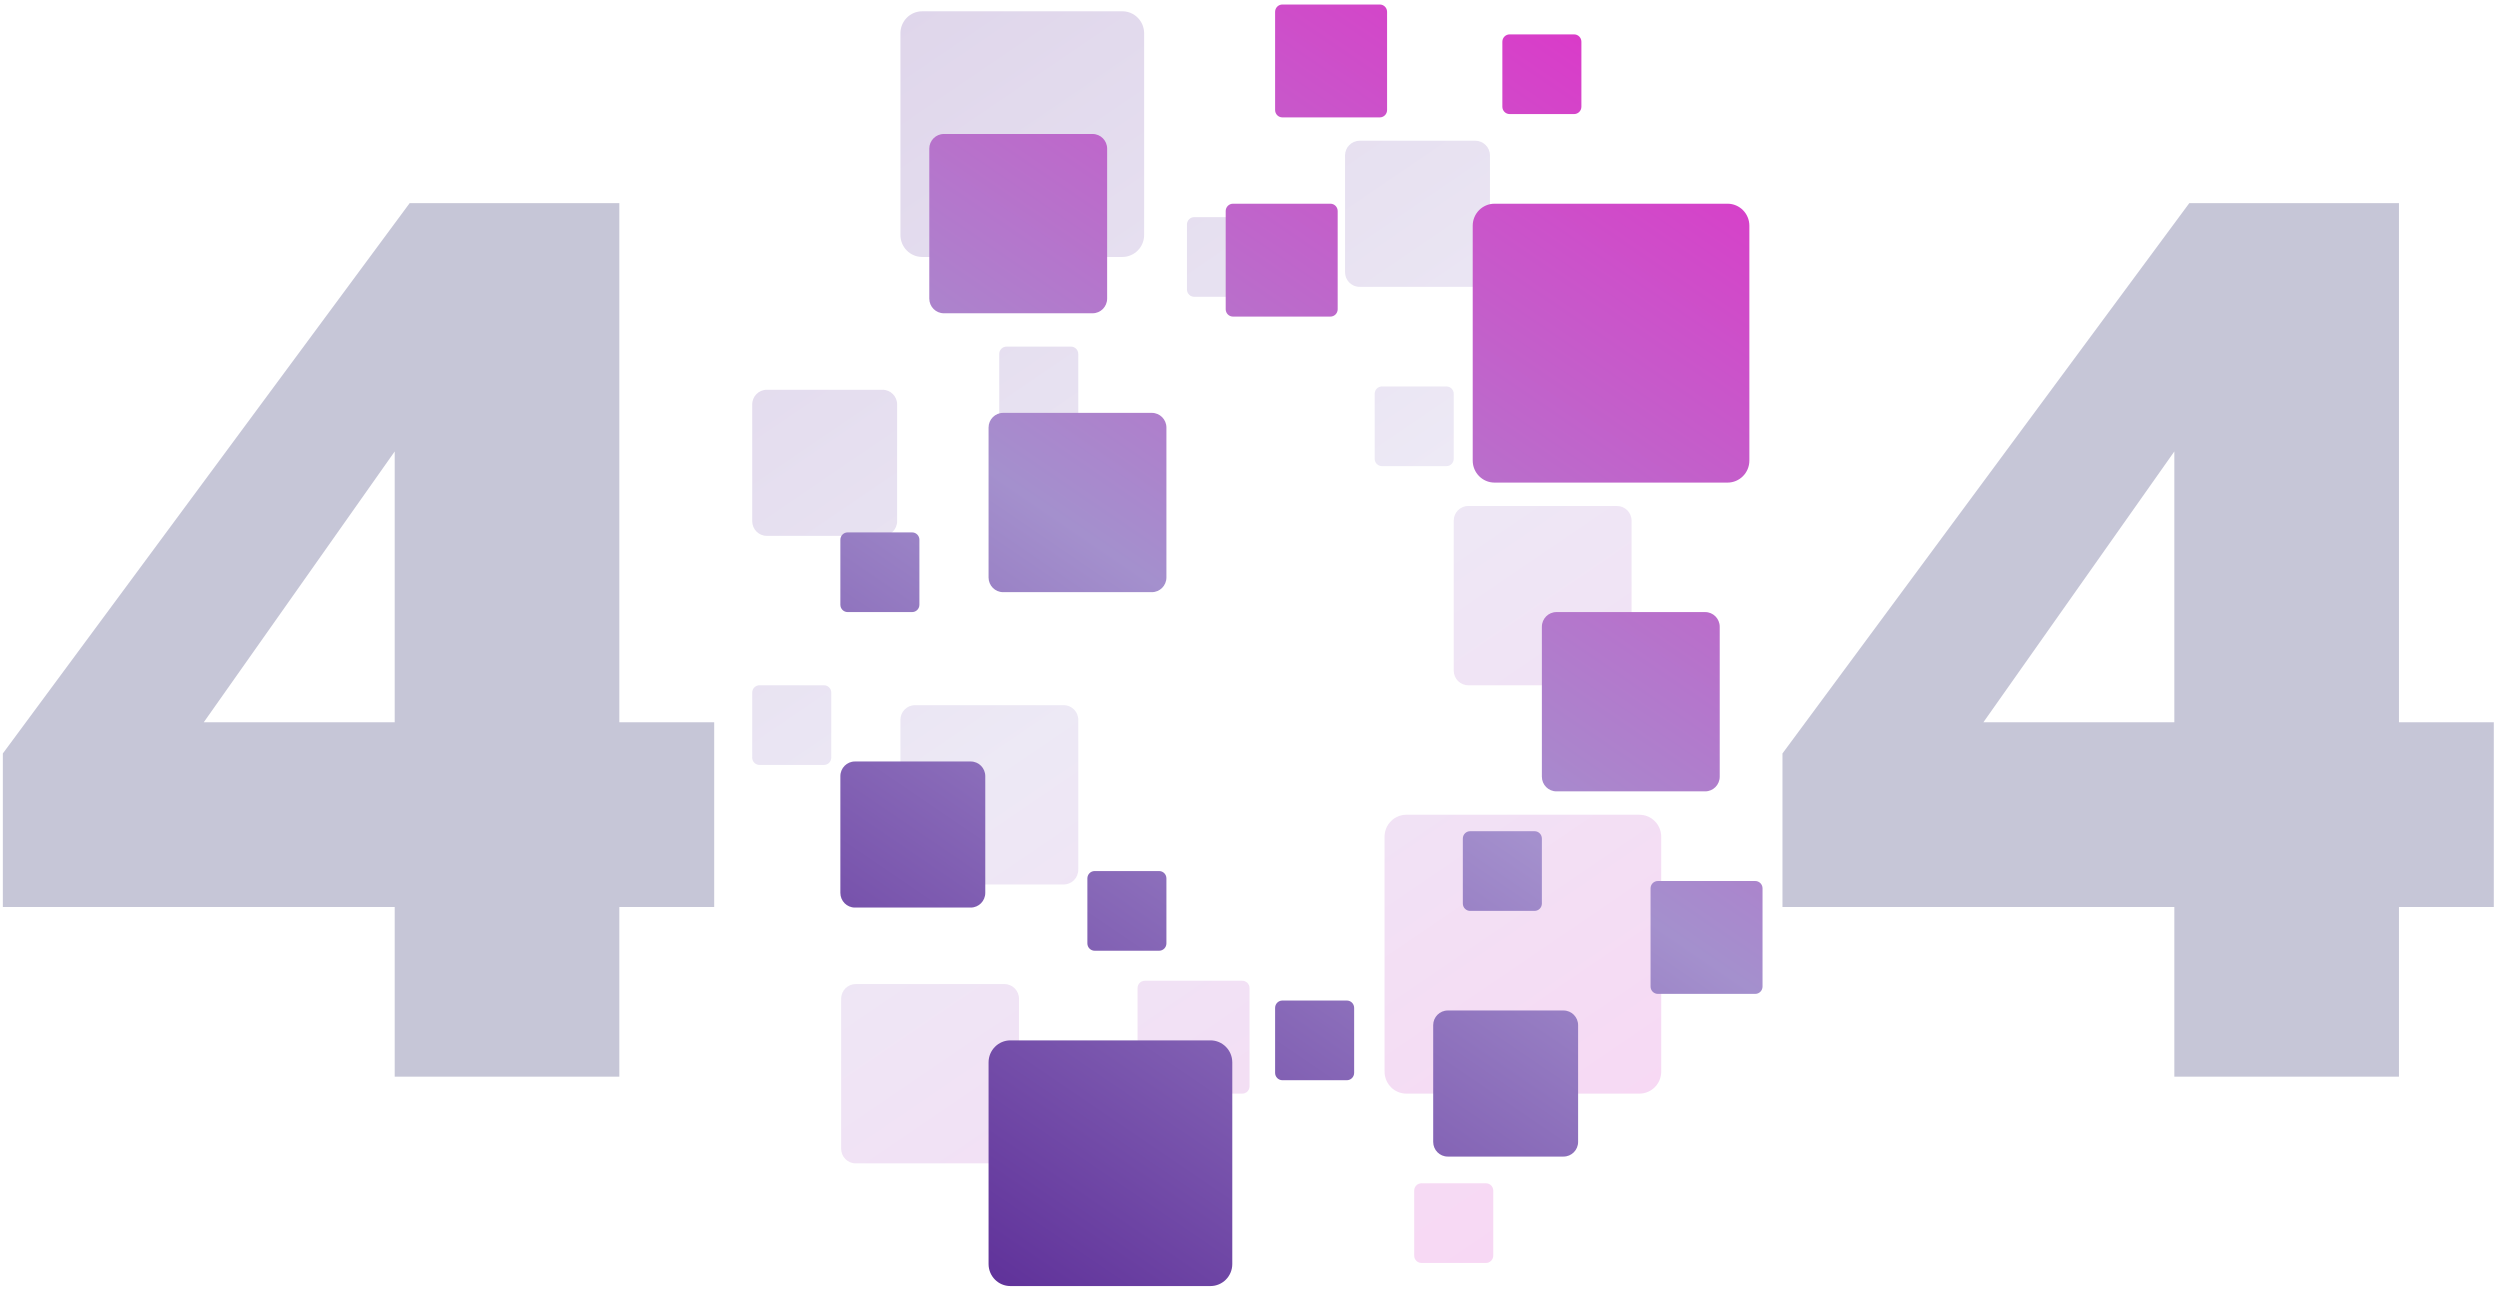 <svg width="339" height="175" viewBox="0 0 339 175" fill="none" xmlns="http://www.w3.org/2000/svg">
    <path d="M53.522 122.985H0.385V102.17L55.552 27.542H83.982V97.94H96.844V122.985H83.982V146H53.522V122.985ZM53.522 97.94V61.218L27.63 97.94H53.522ZM294.839 122.985H241.702V102.17L296.87 27.542H325.3V97.94H338.161V122.985H325.3V146H294.839V122.985ZM294.839 97.94V61.218L268.948 97.94H294.839Z" fill="#C6C6D7"/>
    <g opacity="0.2">
        <path d="M187.746 145.312C187.746 146.96 189.072 148.296 190.707 148.296H222.3C223.935 148.296 225.261 146.96 225.261 145.312V113.464C225.261 111.816 223.935 110.479 222.3 110.479H190.707C189.072 110.479 187.746 111.816 187.746 113.464V145.312Z" fill="url(#paint0_linear)"/>
        <path d="M186.407 62.213C186.407 62.763 186.849 63.208 187.394 63.208H196.138C196.683 63.208 197.125 62.763 197.125 62.213V53.398C197.125 52.849 196.683 52.403 196.138 52.403H187.394C186.849 52.403 186.407 52.849 186.407 53.398V62.213Z" fill="url(#paint1_linear)"/>
        <path d="M135.495 56.811C135.495 57.36 135.937 57.806 136.482 57.806H145.226C145.771 57.806 146.213 57.36 146.213 56.811V47.996C146.213 47.446 145.771 47.001 145.226 47.001H136.482C135.937 47.001 135.495 47.446 135.495 47.996V56.811Z" fill="url(#paint2_linear)"/>
        <path d="M102 102.731C102 103.281 102.442 103.726 102.987 103.726H111.731C112.276 103.726 112.718 103.281 112.718 102.731V93.916C112.718 93.367 112.276 92.921 111.731 92.921H102.987C102.442 92.921 102 93.367 102 93.916V102.731Z" fill="url(#paint3_linear)"/>
        <path d="M191.766 170.262C191.766 170.811 192.208 171.257 192.753 171.257H201.497C202.042 171.257 202.484 170.811 202.484 170.262V161.447C202.484 160.897 202.042 160.452 201.497 160.452H192.753C192.208 160.452 191.766 160.897 191.766 161.447V170.262Z" fill="url(#paint4_linear)"/>
        <path d="M160.951 39.253C160.951 39.802 161.393 40.248 161.938 40.248H170.682C171.227 40.248 171.669 39.802 171.669 39.253V30.438C171.669 29.888 171.227 29.443 170.682 29.443H161.938C161.393 29.443 160.951 29.888 160.951 30.438V39.253Z" fill="url(#paint5_linear)"/>
        <path d="M122.097 31.86C122.097 33.509 123.422 34.845 125.058 34.845H152.184C153.819 34.845 155.145 33.509 155.145 31.86V4.515C155.145 2.866 153.819 1.53 152.184 1.53H125.058C123.422 1.53 122.097 2.866 122.097 4.515V31.86Z" fill="url(#paint6_linear)"/>
        <path d="M114.058 155.761C114.058 156.86 114.942 157.751 116.032 157.751H136.201C137.291 157.751 138.175 156.86 138.175 155.761V135.43C138.175 134.331 137.291 133.44 136.201 133.44H116.032C114.942 133.44 114.058 134.331 114.058 135.43V155.761Z" fill="url(#paint7_linear)"/>
        <path d="M122.097 117.944C122.097 119.043 122.981 119.934 124.071 119.934H144.239C145.329 119.934 146.213 119.043 146.213 117.944V97.612C146.213 96.513 145.329 95.623 144.239 95.623H124.071C122.981 95.623 122.097 96.513 122.097 97.612V117.944Z" fill="url(#paint8_linear)"/>
        <path d="M197.125 90.932C197.125 92.031 198.009 92.921 199.099 92.921H219.267C220.357 92.921 221.241 92.031 221.241 90.932V70.6C221.241 69.501 220.357 68.611 219.267 68.611H199.099C198.009 68.611 197.125 69.501 197.125 70.6V90.932Z" fill="url(#paint9_linear)"/>
        <path d="M182.387 36.907C182.387 38.006 183.271 38.897 184.361 38.897H200.064C201.154 38.897 202.038 38.006 202.038 36.907V21.078C202.038 19.979 201.154 19.088 200.064 19.088H184.361C183.271 19.088 182.387 19.979 182.387 21.078V36.907Z" fill="url(#paint10_linear)"/>
        <path d="M102 70.672C102 71.771 102.884 72.662 103.974 72.662H119.676C120.767 72.662 121.65 71.771 121.65 70.672V54.843C121.65 53.744 120.767 52.853 119.676 52.853H103.974C102.884 52.853 102 53.744 102 54.843V70.672Z" fill="url(#paint11_linear)"/>
        <path d="M154.252 147.302C154.252 147.851 154.694 148.296 155.239 148.296H168.449C168.994 148.296 169.436 147.851 169.436 147.302V133.984C169.436 133.435 168.994 132.99 168.449 132.99H155.239C154.694 132.99 154.252 133.435 154.252 133.984V147.302Z" fill="url(#paint12_linear)"/>
        <path d="M211.863 55.46C211.863 56.01 212.305 56.455 212.85 56.455H226.06C226.605 56.455 227.047 56.01 227.047 55.46V42.143C227.047 41.593 226.605 41.148 226.06 41.148H212.85C212.305 41.148 211.863 41.593 211.863 42.143V55.46Z" fill="url(#paint13_linear)"/>
    </g>
    <path d="M199.7 30.608C199.7 28.959 201.025 27.623 202.66 27.623H234.253C235.888 27.623 237.214 28.959 237.214 30.608V62.455C237.214 64.104 235.888 65.44 234.253 65.44H202.66C201.025 65.44 199.7 64.104 199.7 62.455V30.608Z" fill="url(#paint14_linear)"/>
    <path d="M198.36 113.706C198.36 113.157 198.802 112.711 199.347 112.711H208.091C208.636 112.711 209.078 113.157 209.078 113.706V122.521C209.078 123.071 208.636 123.516 208.091 123.516H199.347C198.802 123.516 198.36 123.071 198.36 122.521V113.706Z" fill="url(#paint15_linear)"/>
    <path d="M147.448 119.109C147.448 118.559 147.89 118.114 148.435 118.114H157.179C157.724 118.114 158.166 118.559 158.166 119.109V127.924C158.166 128.473 157.724 128.919 157.179 128.919H148.435C147.89 128.919 147.448 128.473 147.448 127.924V119.109Z" fill="url(#paint16_linear)"/>
    <path d="M113.953 73.188C113.953 72.639 114.395 72.193 114.94 72.193H123.684C124.229 72.193 124.671 72.639 124.671 73.188V82.003C124.671 82.553 124.229 82.998 123.684 82.998H114.94C114.395 82.998 113.953 82.553 113.953 82.003V73.188Z" fill="url(#paint17_linear)"/>
    <path d="M203.719 5.658C203.719 5.108 204.161 4.663 204.706 4.663H213.45C213.995 4.663 214.437 5.108 214.437 5.658V14.473C214.437 15.022 213.995 15.468 213.45 15.468H204.706C204.161 15.468 203.719 15.022 203.719 14.473V5.658Z" fill="url(#paint18_linear)"/>
    <path d="M172.904 136.667C172.904 136.117 173.346 135.672 173.891 135.672H182.635C183.18 135.672 183.622 136.117 183.622 136.667V145.482C183.622 146.031 183.18 146.477 182.635 146.477H173.891C173.346 146.477 172.904 146.031 172.904 145.482V136.667Z" fill="url(#paint19_linear)"/>
    <path d="M134.05 144.059C134.05 142.411 135.375 141.074 137.011 141.074H164.137C165.772 141.074 167.098 142.411 167.098 144.059V171.405C167.098 173.053 165.772 174.389 164.137 174.389H137.011C135.375 174.389 134.05 173.053 134.05 171.405V144.059Z" fill="url(#paint20_linear)"/>
    <path d="M126.011 20.159C126.011 19.06 126.895 18.169 127.985 18.169H148.154C149.244 18.169 150.128 19.06 150.128 20.159V40.49C150.128 41.589 149.244 42.48 148.154 42.48H127.985C126.895 42.48 126.011 41.589 126.011 40.49V20.159Z" fill="url(#paint21_linear)"/>
    <path d="M134.05 57.976C134.05 56.877 134.934 55.986 136.024 55.986H156.192C157.282 55.986 158.166 56.877 158.166 57.976V78.307C158.166 79.406 157.282 80.297 156.192 80.297H136.024C134.934 80.297 134.05 79.406 134.05 78.307V57.976Z" fill="url(#paint22_linear)"/>
    <path d="M209.078 84.988C209.078 83.889 209.962 82.998 211.052 82.998H231.22C232.31 82.998 233.194 83.889 233.194 84.988V105.319C233.194 106.418 232.31 107.309 231.22 107.309H211.052C209.962 107.309 209.078 106.418 209.078 105.319V84.988Z" fill="url(#paint23_linear)"/>
    <path d="M194.34 139.012C194.34 137.913 195.224 137.022 196.314 137.022H212.017C213.107 137.022 213.991 137.913 213.991 139.012V154.842C213.991 155.941 213.107 156.831 212.017 156.831H196.314C195.224 156.831 194.34 155.941 194.34 154.842V139.012Z" fill="url(#paint24_linear)"/>
    <path d="M113.953 105.247C113.953 104.148 114.837 103.257 115.927 103.257H131.629C132.72 103.257 133.603 104.148 133.603 105.247V121.076C133.603 122.175 132.72 123.066 131.629 123.066H115.927C114.837 123.066 113.953 122.175 113.953 121.076V105.247Z" fill="url(#paint25_linear)"/>
    <path d="M166.205 28.618C166.205 28.069 166.647 27.623 167.192 27.623H180.402C180.947 27.623 181.389 28.069 181.389 28.618V41.935C181.389 42.484 180.947 42.93 180.402 42.93H167.192C166.647 42.93 166.205 42.484 166.205 41.935V28.618Z" fill="url(#paint26_linear)"/>
    <path d="M172.904 1.606C172.904 1.056 173.346 0.611 173.891 0.611H187.101C187.646 0.611 188.088 1.056 188.088 1.606V14.923C188.088 15.472 187.646 15.918 187.101 15.918H173.891C173.346 15.918 172.904 15.472 172.904 14.923V1.606Z" fill="url(#paint27_linear)"/>
    <path d="M223.816 120.459C223.816 119.91 224.258 119.465 224.803 119.465H238.013C238.558 119.465 239 119.91 239 120.459V133.777C239 134.326 238.558 134.771 238.013 134.771H224.803C224.258 134.771 223.816 134.326 223.816 133.777V120.459Z" fill="url(#paint28_linear)"/>
    <defs>
        <linearGradient id="paint0_linear" x1="116.986" y1="1.199" x2="228.249" y2="164.529" gradientUnits="userSpaceOnUse">
            <stop stop-color="#5D2E98"/>
            <stop offset="0.479" stop-color="#A490CD"/>
            <stop offset="1" stop-color="#DF33C8"/>
        </linearGradient>
        <linearGradient id="paint1_linear" x1="116.986" y1="1.199" x2="228.249" y2="164.529" gradientUnits="userSpaceOnUse">
            <stop stop-color="#5D2E98"/>
            <stop offset="0.479" stop-color="#A490CD"/>
            <stop offset="1" stop-color="#DF33C8"/>
        </linearGradient>
        <linearGradient id="paint2_linear" x1="116.986" y1="1.199" x2="228.249" y2="164.529" gradientUnits="userSpaceOnUse">
            <stop stop-color="#5D2E98"/>
            <stop offset="0.479" stop-color="#A490CD"/>
            <stop offset="1" stop-color="#DF33C8"/>
        </linearGradient>
        <linearGradient id="paint3_linear" x1="116.986" y1="1.199" x2="228.249" y2="164.529" gradientUnits="userSpaceOnUse">
            <stop stop-color="#5D2E98"/>
            <stop offset="0.479" stop-color="#A490CD"/>
            <stop offset="1" stop-color="#DF33C8"/>
        </linearGradient>
        <linearGradient id="paint4_linear" x1="116.986" y1="1.199" x2="228.249" y2="164.529" gradientUnits="userSpaceOnUse">
            <stop stop-color="#5D2E98"/>
            <stop offset="0.479" stop-color="#A490CD"/>
            <stop offset="1" stop-color="#DF33C8"/>
        </linearGradient>
        <linearGradient id="paint5_linear" x1="116.986" y1="1.199" x2="228.249" y2="164.529" gradientUnits="userSpaceOnUse">
            <stop stop-color="#5D2E98"/>
            <stop offset="0.479" stop-color="#A490CD"/>
            <stop offset="1" stop-color="#DF33C8"/>
        </linearGradient>
        <linearGradient id="paint6_linear" x1="116.986" y1="1.199" x2="228.249" y2="164.529" gradientUnits="userSpaceOnUse">
            <stop stop-color="#5D2E98"/>
            <stop offset="0.479" stop-color="#A490CD"/>
            <stop offset="1" stop-color="#DF33C8"/>
        </linearGradient>
        <linearGradient id="paint7_linear" x1="116.986" y1="1.199" x2="228.249" y2="164.529" gradientUnits="userSpaceOnUse">
            <stop stop-color="#5D2E98"/>
            <stop offset="0.479" stop-color="#A490CD"/>
            <stop offset="1" stop-color="#DF33C8"/>
        </linearGradient>
        <linearGradient id="paint8_linear" x1="116.986" y1="1.199" x2="228.249" y2="164.529" gradientUnits="userSpaceOnUse">
            <stop stop-color="#5D2E98"/>
            <stop offset="0.479" stop-color="#A490CD"/>
            <stop offset="1" stop-color="#DF33C8"/>
        </linearGradient>
        <linearGradient id="paint9_linear" x1="116.986" y1="1.199" x2="228.249" y2="164.529" gradientUnits="userSpaceOnUse">
            <stop stop-color="#5D2E98"/>
            <stop offset="0.479" stop-color="#A490CD"/>
            <stop offset="1" stop-color="#DF33C8"/>
        </linearGradient>
        <linearGradient id="paint10_linear" x1="116.986" y1="1.199" x2="228.249" y2="164.529" gradientUnits="userSpaceOnUse">
            <stop stop-color="#5D2E98"/>
            <stop offset="0.479" stop-color="#A490CD"/>
            <stop offset="1" stop-color="#DF33C8"/>
        </linearGradient>
        <linearGradient id="paint11_linear" x1="116.986" y1="1.199" x2="228.249" y2="164.529" gradientUnits="userSpaceOnUse">
            <stop stop-color="#5D2E98"/>
            <stop offset="0.479" stop-color="#A490CD"/>
            <stop offset="1" stop-color="#DF33C8"/>
        </linearGradient>
        <linearGradient id="paint12_linear" x1="116.986" y1="1.199" x2="228.249" y2="164.529" gradientUnits="userSpaceOnUse">
            <stop stop-color="#5D2E98"/>
            <stop offset="0.479" stop-color="#A490CD"/>
            <stop offset="1" stop-color="#DF33C8"/>
        </linearGradient>
        <linearGradient id="paint13_linear" x1="116.986" y1="1.199" x2="228.249" y2="164.529" gradientUnits="userSpaceOnUse">
            <stop stop-color="#5D2E98"/>
            <stop offset="0.479" stop-color="#A490CD"/>
            <stop offset="1" stop-color="#DF33C8"/>
        </linearGradient>
        <linearGradient id="paint14_linear" x1="128.939" y1="174.721" x2="240.202" y2="11.39" gradientUnits="userSpaceOnUse">
            <stop stop-color="#5D2E98"/>
            <stop offset="0.479" stop-color="#A490CD"/>
            <stop offset="1" stop-color="#DF33C8"/>
        </linearGradient>
        <linearGradient id="paint15_linear" x1="128.939" y1="174.721" x2="240.202" y2="11.39" gradientUnits="userSpaceOnUse">
            <stop stop-color="#5D2E98"/>
            <stop offset="0.479" stop-color="#A490CD"/>
            <stop offset="1" stop-color="#DF33C8"/>
        </linearGradient>
        <linearGradient id="paint16_linear" x1="128.939" y1="174.721" x2="240.202" y2="11.39" gradientUnits="userSpaceOnUse">
            <stop stop-color="#5D2E98"/>
            <stop offset="0.479" stop-color="#A490CD"/>
            <stop offset="1" stop-color="#DF33C8"/>
        </linearGradient>
        <linearGradient id="paint17_linear" x1="128.939" y1="174.721" x2="240.202" y2="11.39" gradientUnits="userSpaceOnUse">
            <stop stop-color="#5D2E98"/>
            <stop offset="0.479" stop-color="#A490CD"/>
            <stop offset="1" stop-color="#DF33C8"/>
        </linearGradient>
        <linearGradient id="paint18_linear" x1="128.939" y1="174.721" x2="240.202" y2="11.39" gradientUnits="userSpaceOnUse">
            <stop stop-color="#5D2E98"/>
            <stop offset="0.479" stop-color="#A490CD"/>
            <stop offset="1" stop-color="#DF33C8"/>
        </linearGradient>
        <linearGradient id="paint19_linear" x1="128.939" y1="174.721" x2="240.202" y2="11.39" gradientUnits="userSpaceOnUse">
            <stop stop-color="#5D2E98"/>
            <stop offset="0.479" stop-color="#A490CD"/>
            <stop offset="1" stop-color="#DF33C8"/>
        </linearGradient>
        <linearGradient id="paint20_linear" x1="128.939" y1="174.721" x2="240.202" y2="11.39" gradientUnits="userSpaceOnUse">
            <stop stop-color="#5D2E98"/>
            <stop offset="0.479" stop-color="#A490CD"/>
            <stop offset="1" stop-color="#DF33C8"/>
        </linearGradient>
        <linearGradient id="paint21_linear" x1="128.939" y1="174.721" x2="240.202" y2="11.39" gradientUnits="userSpaceOnUse">
            <stop stop-color="#5D2E98"/>
            <stop offset="0.479" stop-color="#A490CD"/>
            <stop offset="1" stop-color="#DF33C8"/>
        </linearGradient>
        <linearGradient id="paint22_linear" x1="128.939" y1="174.721" x2="240.202" y2="11.39" gradientUnits="userSpaceOnUse">
            <stop stop-color="#5D2E98"/>
            <stop offset="0.479" stop-color="#A490CD"/>
            <stop offset="1" stop-color="#DF33C8"/>
        </linearGradient>
        <linearGradient id="paint23_linear" x1="128.939" y1="174.721" x2="240.202" y2="11.39" gradientUnits="userSpaceOnUse">
            <stop stop-color="#5D2E98"/>
            <stop offset="0.479" stop-color="#A490CD"/>
            <stop offset="1" stop-color="#DF33C8"/>
        </linearGradient>
        <linearGradient id="paint24_linear" x1="128.939" y1="174.721" x2="240.202" y2="11.39" gradientUnits="userSpaceOnUse">
            <stop stop-color="#5D2E98"/>
            <stop offset="0.479" stop-color="#A490CD"/>
            <stop offset="1" stop-color="#DF33C8"/>
        </linearGradient>
        <linearGradient id="paint25_linear" x1="128.939" y1="174.721" x2="240.202" y2="11.39" gradientUnits="userSpaceOnUse">
            <stop stop-color="#5D2E98"/>
            <stop offset="0.479" stop-color="#A490CD"/>
            <stop offset="1" stop-color="#DF33C8"/>
        </linearGradient>
        <linearGradient id="paint26_linear" x1="128.939" y1="174.721" x2="240.202" y2="11.39" gradientUnits="userSpaceOnUse">
            <stop stop-color="#5D2E98"/>
            <stop offset="0.479" stop-color="#A490CD"/>
            <stop offset="1" stop-color="#DF33C8"/>
        </linearGradient>
        <linearGradient id="paint27_linear" x1="128.939" y1="174.721" x2="240.202" y2="11.39" gradientUnits="userSpaceOnUse">
            <stop stop-color="#5D2E98"/>
            <stop offset="0.479" stop-color="#A490CD"/>
            <stop offset="1" stop-color="#DF33C8"/>
        </linearGradient>
        <linearGradient id="paint28_linear" x1="128.939" y1="174.721" x2="240.202" y2="11.39" gradientUnits="userSpaceOnUse">
            <stop stop-color="#5D2E98"/>
            <stop offset="0.479" stop-color="#A490CD"/>
            <stop offset="1" stop-color="#DF33C8"/>
        </linearGradient>
    </defs>
</svg>
